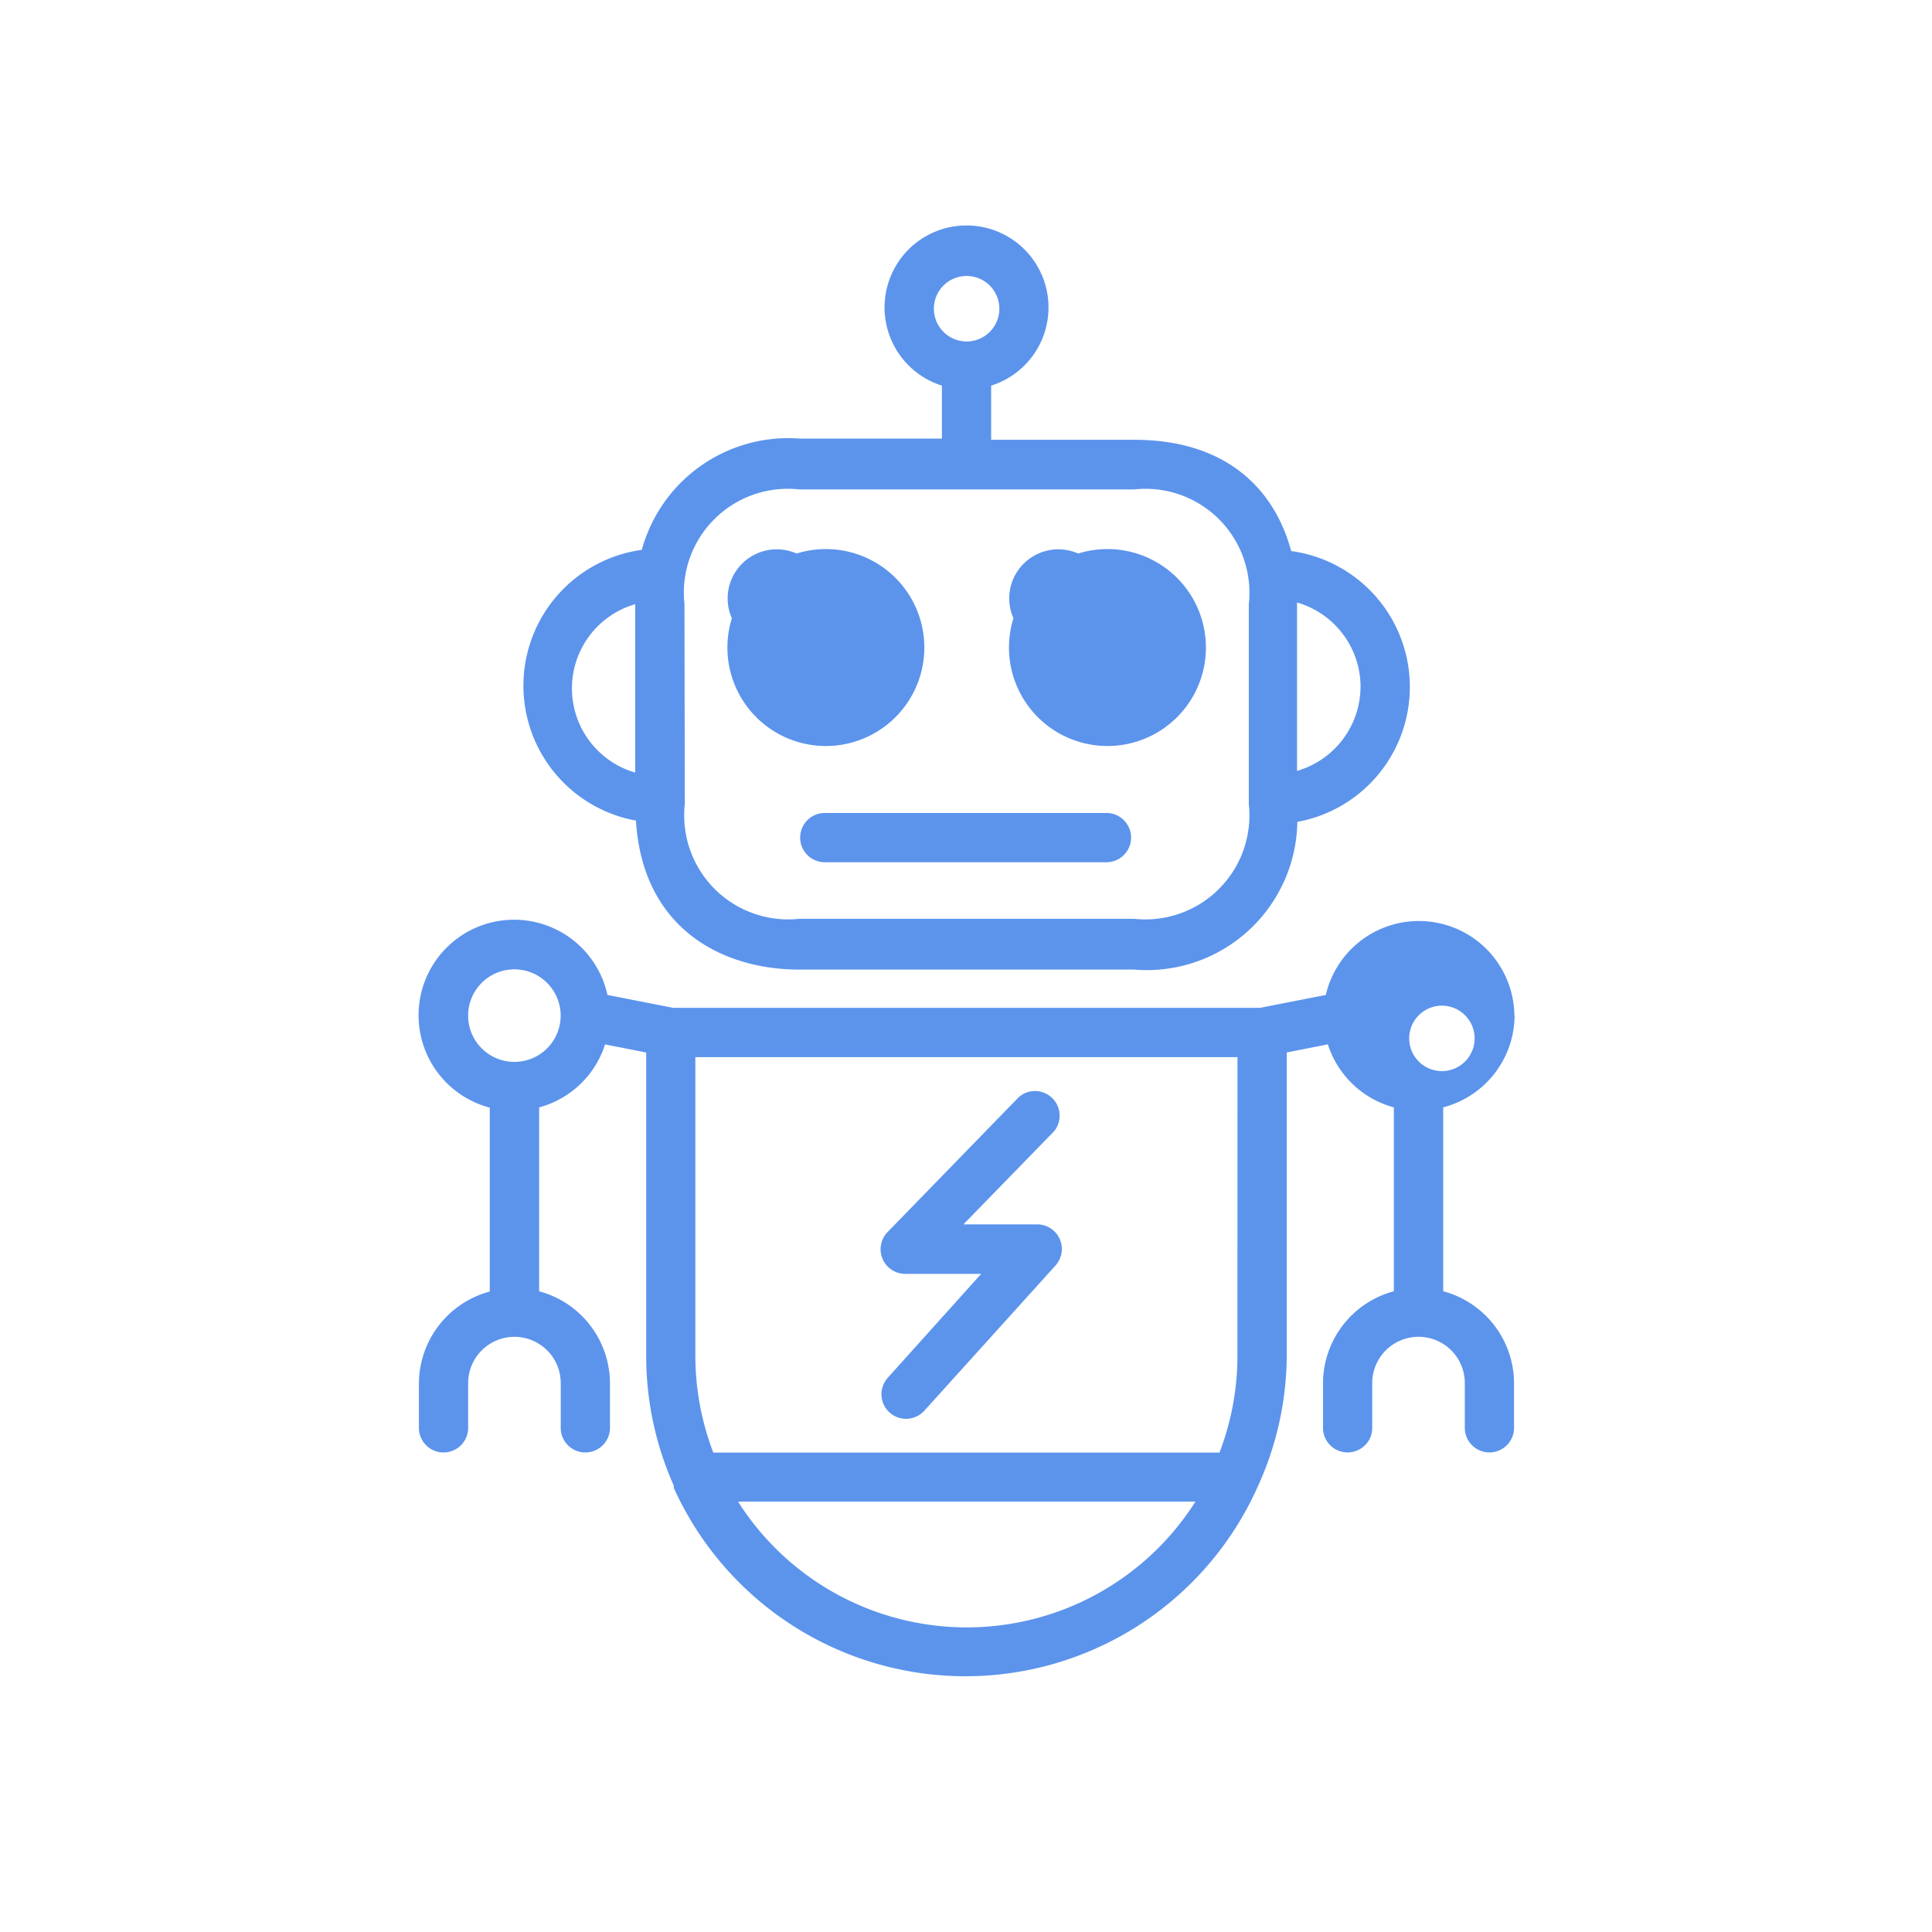 <svg xmlns="http://www.w3.org/2000/svg" width="60" height="60" viewBox="0 0 60 60">
  <g id="Grupo_172" data-name="Grupo 172" transform="translate(-1911 -2984)">
    <g id="Grupo_168" data-name="Grupo 168" transform="translate(-2 -0.418)">
      <g id="Grupo_154" data-name="Grupo 154" transform="translate(1848.091 2971.476)">
        <path id="Trazado_75" data-name="Trazado 75" d="M181.3,131.236a3.058,3.058,0,1,0-3.058-3.058A3.058,3.058,0,0,0,181.3,131.236Zm0-4.587a1.525,1.525,0,1,0,0,.008Z" transform="translate(-90.743 -95.126)" fill="#5c94ec"/>
        <path id="Trazado_76" data-name="Trazado 76" d="M272.818,131.236a3.058,3.058,0,1,0-3.058-3.058A3.058,3.058,0,0,0,272.818,131.236Zm0-4.587a1.525,1.525,0,1,0,0,.008Z" transform="translate(-173.516 -95.126)" fill="#5c94ec"/>
        <path id="Trazado_77" data-name="Trazado 77" d="M115.471,38.466c.229,3.356,2.722,4.587,5.069,4.587h10.4a4.676,4.676,0,0,0,5.069-4.587,4.259,4.259,0,0,0-.191-8.41c-.5-1.866-1.957-3.456-4.878-3.456H126.5V24.918a2.546,2.546,0,1,0-1.529,0v1.644h-4.427a4.714,4.714,0,0,0-4.893,3.456,4.259,4.259,0,0,0-.176,8.41Zm22.5-4.2A2.73,2.73,0,0,1,136,36.883v-5.23A2.73,2.73,0,0,1,137.972,34.268Zm-13.25-11.736a1.017,1.017,0,1,1,1.017,1.017h0A1.017,1.017,0,0,1,124.722,22.532Zm-7.745,9.175a3.227,3.227,0,0,1,3.563-3.563h10.4a3.227,3.227,0,0,1,3.563,3.563v6.208a3.231,3.231,0,0,1-3.563,3.563h-10.39a3.231,3.231,0,0,1-3.563-3.563Zm-1.529,0v5.23a2.722,2.722,0,0,1,0-5.23Z" transform="translate(-30.81 0)" fill="#5c94ec"/>
        <path id="Trazado_78" data-name="Trazado 78" d="M211.751,210.88H203a.765.765,0,1,0,0,1.529h8.747a.765.765,0,0,0,0-1.529Z" transform="translate(-112.449 -172.69)" fill="#5c94ec"/>
        <path id="Trazado_79" data-name="Trazado 79" d="M111.94,248.556a2.967,2.967,0,0,0-5.857-.642l-2.041.4H85.815l-2.041-.4a2.967,2.967,0,1,0-3.655,3.5v5.711a2.966,2.966,0,0,0-2.2,2.852v1.353a.765.765,0,1,0,1.529,0v-1.361a1.437,1.437,0,0,1,2.875,0h0v1.361a.765.765,0,1,0,1.529,0v-1.361a2.966,2.966,0,0,0-2.2-2.852v-5.711A2.959,2.959,0,0,0,83.7,249.45l1.277.252v9.435a9.886,9.886,0,0,0,.856,4.014v.069a9.939,9.939,0,0,0,18.12,0l.038-.084a9.878,9.878,0,0,0,.879-4V249.7l1.277-.252a2.959,2.959,0,0,0,2.049,1.957v5.711a2.966,2.966,0,0,0-2.2,2.852v1.361a.765.765,0,1,0,1.529,0v-1.361a1.437,1.437,0,0,1,2.875,0v1.361a.765.765,0,1,0,1.529,0v-1.361a2.966,2.966,0,0,0-2.2-2.852v-5.711a2.967,2.967,0,0,0,2.217-2.852Zm-31.056,1.437a1.437,1.437,0,1,1,1.437-1.437,1.437,1.437,0,0,1-1.437,1.437Zm14.045,17.562a8.41,8.41,0,0,1-7.1-3.907h14.206A8.41,8.41,0,0,1,94.929,267.555Zm8.41-8.41a8.409,8.409,0,0,1-.558,2.982H87.062a8.409,8.409,0,0,1-.558-2.982v-9.3h16.836Zm5.62-9.175a1.016,1.016,0,1,1,.023.023h-.008Z" transform="translate(0 -204.073)" fill="#5c94ec"/>
        <path id="Trazado_80" data-name="Trazado 80" d="M228.313,311.181a.765.765,0,0,0,1.078-.054l4.075-4.511a.765.765,0,0,0-.566-1.277h-2.294l2.814-2.89a.765.765,0,0,0-1.093-1.063l-4.075,4.19a.765.765,0,0,0,.55,1.3h2.355l-2.9,3.226a.765.765,0,0,0,.054,1.078Z" transform="translate(-135.777 -254.373)" fill="#5c94ec"/>
      </g>
    </g>
    <rect id="Rectángulo_151" data-name="Rectángulo 151" width="60" height="60" transform="translate(1911 2984)" fill="none"/>
  </g>
</svg>
